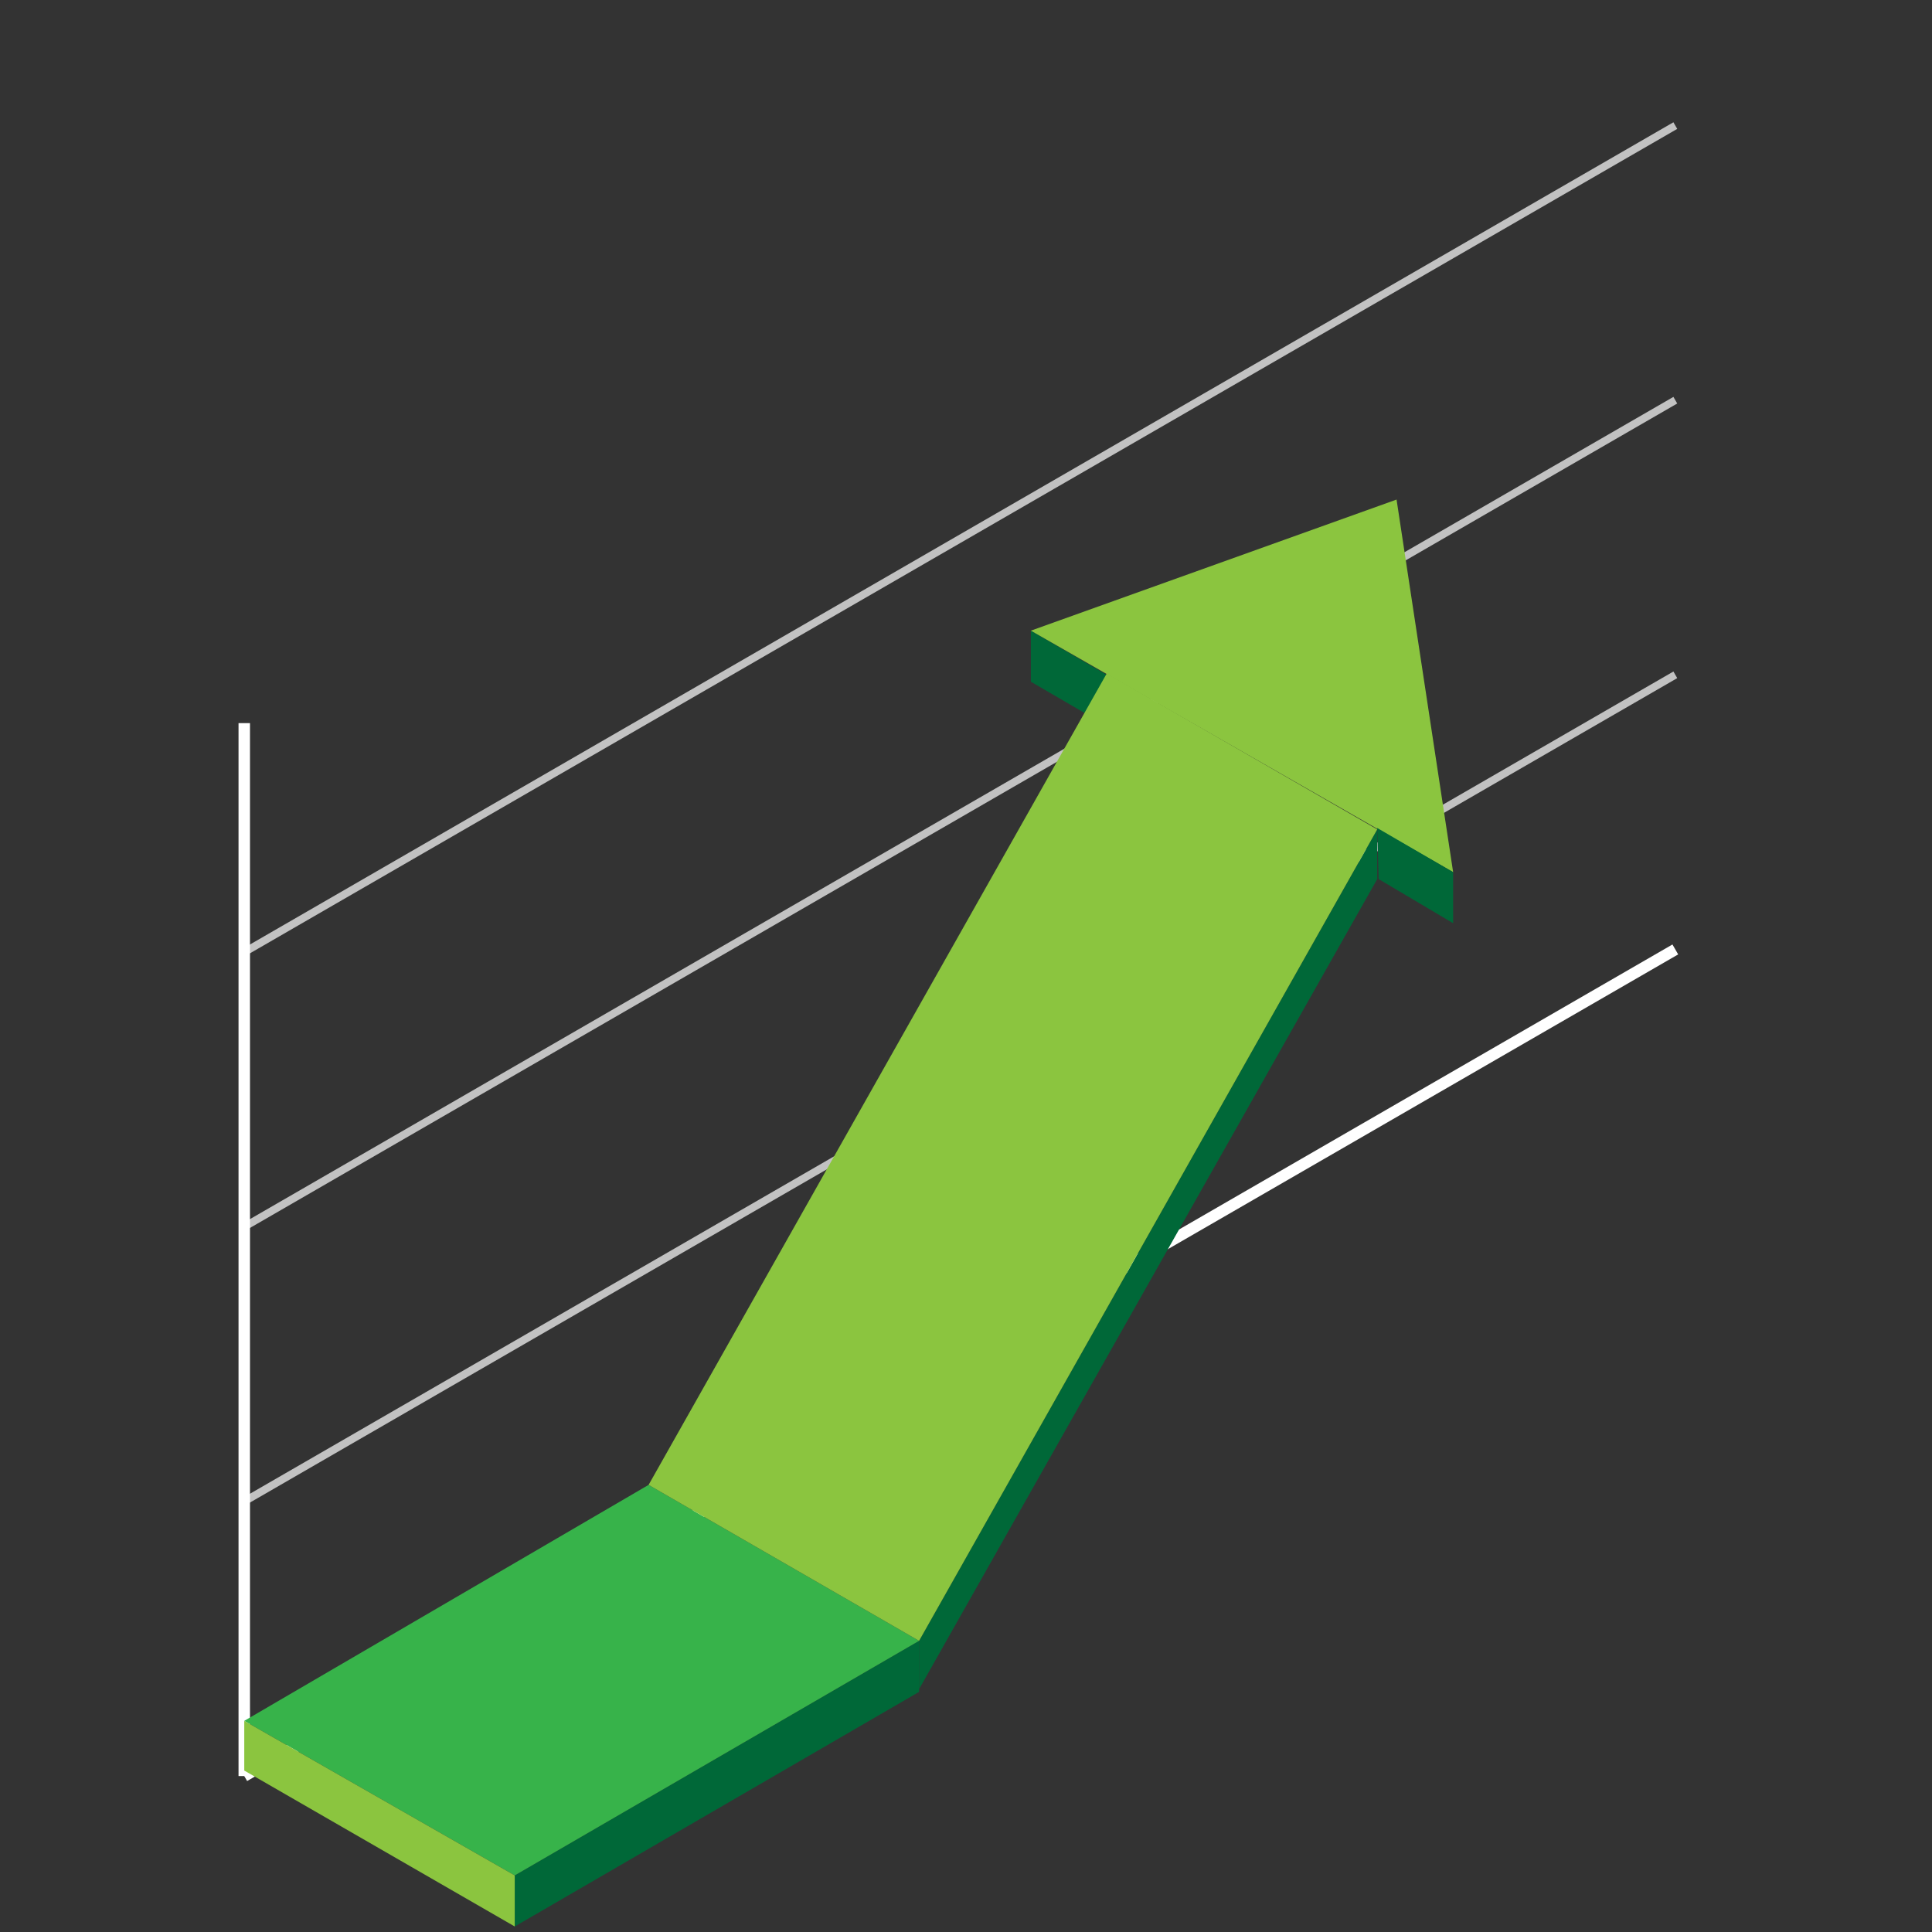 <?xml version="1.0" encoding="utf-8"?>
<!-- Generator: Adobe Illustrator 23.0.3, SVG Export Plug-In . SVG Version: 6.00 Build 0)  -->
<svg version="1.1" id="Layer_1" xmlns="http://www.w3.org/2000/svg" xmlns:xlink="http://www.w3.org/1999/xlink" x="0px" y="0px"
	 width="140px" height="140px" viewBox="0 0 140 140" style="enable-background:new 0 0 140 140;" xml:space="preserve">
<rect x="0" y="0" width="140" height="140" fill="#333333" stroke="none"/>
<style type="text/css">
	.st0{opacity:0.7;fill:none;stroke:#FFFFFF;stroke-width:0.553;stroke-miterlimit:10;}
	.st1{fill:none;stroke:#FFFFFF;stroke-width:0.83;stroke-miterlimit:10;}
	.st2{fill:#006838;}
	.st3{fill:#8BC53F;}
	.st4{fill:#37B34A;}
</style>
<line class="st0" x1="17.7" y1="69" x2="121.4" y2="9.1"/>
<line class="st0" x1="17.7" y1="88.9" x2="121.4" y2="29"/>
<line class="st0" x1="17.7" y1="108.8" x2="121.4" y2="48.9"/>
<line class="st1" x1="17.7" y1="128.7" x2="121.4" y2="68.8"/>
<line class="st1" x1="17.7" y1="128.7" x2="17.7" y2="52.4"/>
<g>
	<g>
		<polygon class="st2" points="74.7,49.4 74.7,45.7 80.2,48.9 80.2,52.6 		"/>
		<g>
			<polygon class="st3" points="101.2,36.2 74.7,45.7 105.3,63.2 			"/>
		</g>
		<polygon class="st2" points="99.9,63.7 99.8,60 105.3,63.2 105.3,66.9 		"/>
	</g>
	<g>
		<polygon class="st2" points="37.3,139.6 37.3,135.9 66.6,118.9 66.6,122.6 		"/>
		<polygon class="st4" points="37.3,135.9 17.7,124.7 47,107.6 66.6,118.9 		"/>
		<polygon class="st3" points="37.3,135.9 17.7,124.7 17.7,128.3 37.3,139.6 		"/>
	</g>
	<g>
		<polygon class="st2" points="99.8,63.7 99.8,60.1 66.6,118.9 66.6,122.4 		"/>
		<polygon class="st3" points="99.8,60.1 80.2,48.8 47,107.6 66.6,118.9 		"/>
	</g>
</g>
</svg>
